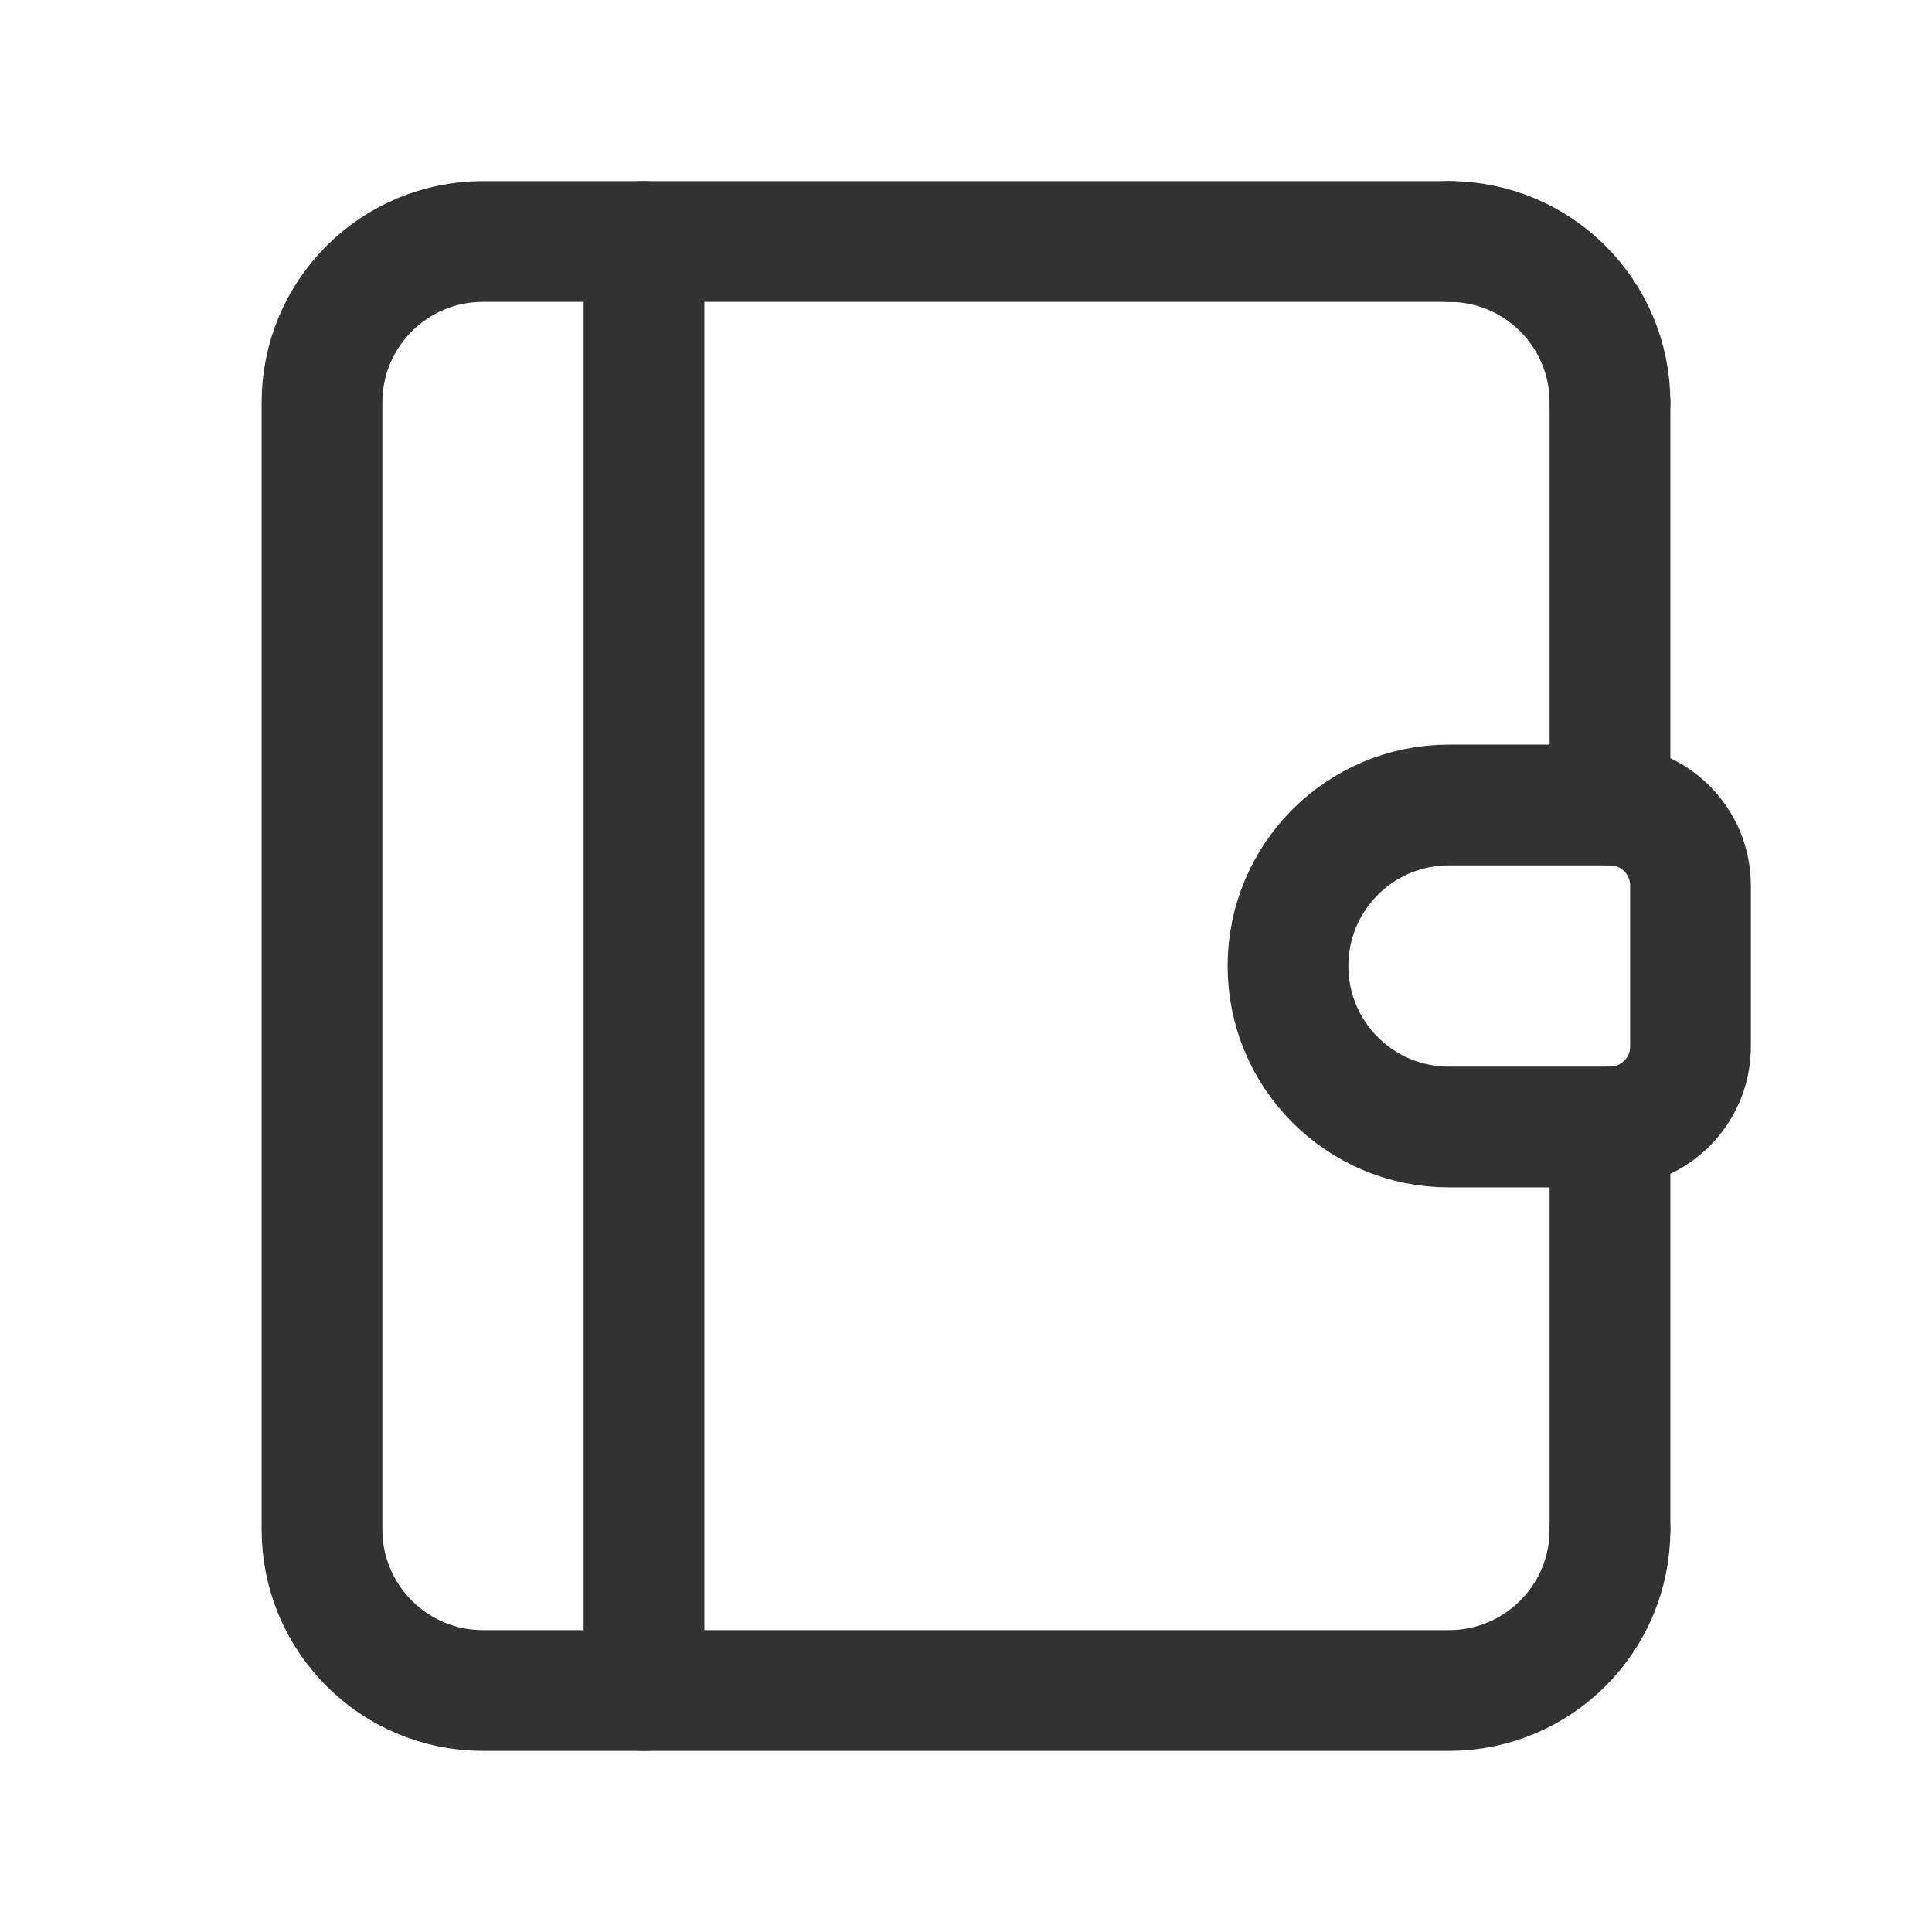 <?xml version="1.0" encoding="UTF-8"?><svg version="1.1" viewBox="0 0 24 24" xmlns="http://www.w3.org/2000/svg" xmlns:xlink="http://www.w3.org/1999/xlink"><!--Generated by IJSVG (https://github.com/iconjar/IJSVG)--><g stroke-linecap="round" stroke-width="1.5" stroke="#323232" fill="none" stroke-linejoin="round"><path d="M20,5c0,-1.105 -0.895,-2 -2,-2"></path><path d="M18,3h-12c-1.105,0 -2,0.895 -2,2v14c0,1.105 0.895,2 2,2h12c1.105,0 2,-0.895 2,-2"></path><path d="M8,3v18"></path><path d="M20,14h-2c-1.105,0 -2,-0.895 -2,-2v0c0,-1.105 0.895,-2 2,-2h2c0.552,0 1,0.448 1,1v2c0,0.552 -0.448,1 -1,1Z"></path><path d="M20,5v5"></path><path d="M20,19v-5"></path></g><path fill="none" d="M0,0h24v24h-24v-24Z"></path></svg>